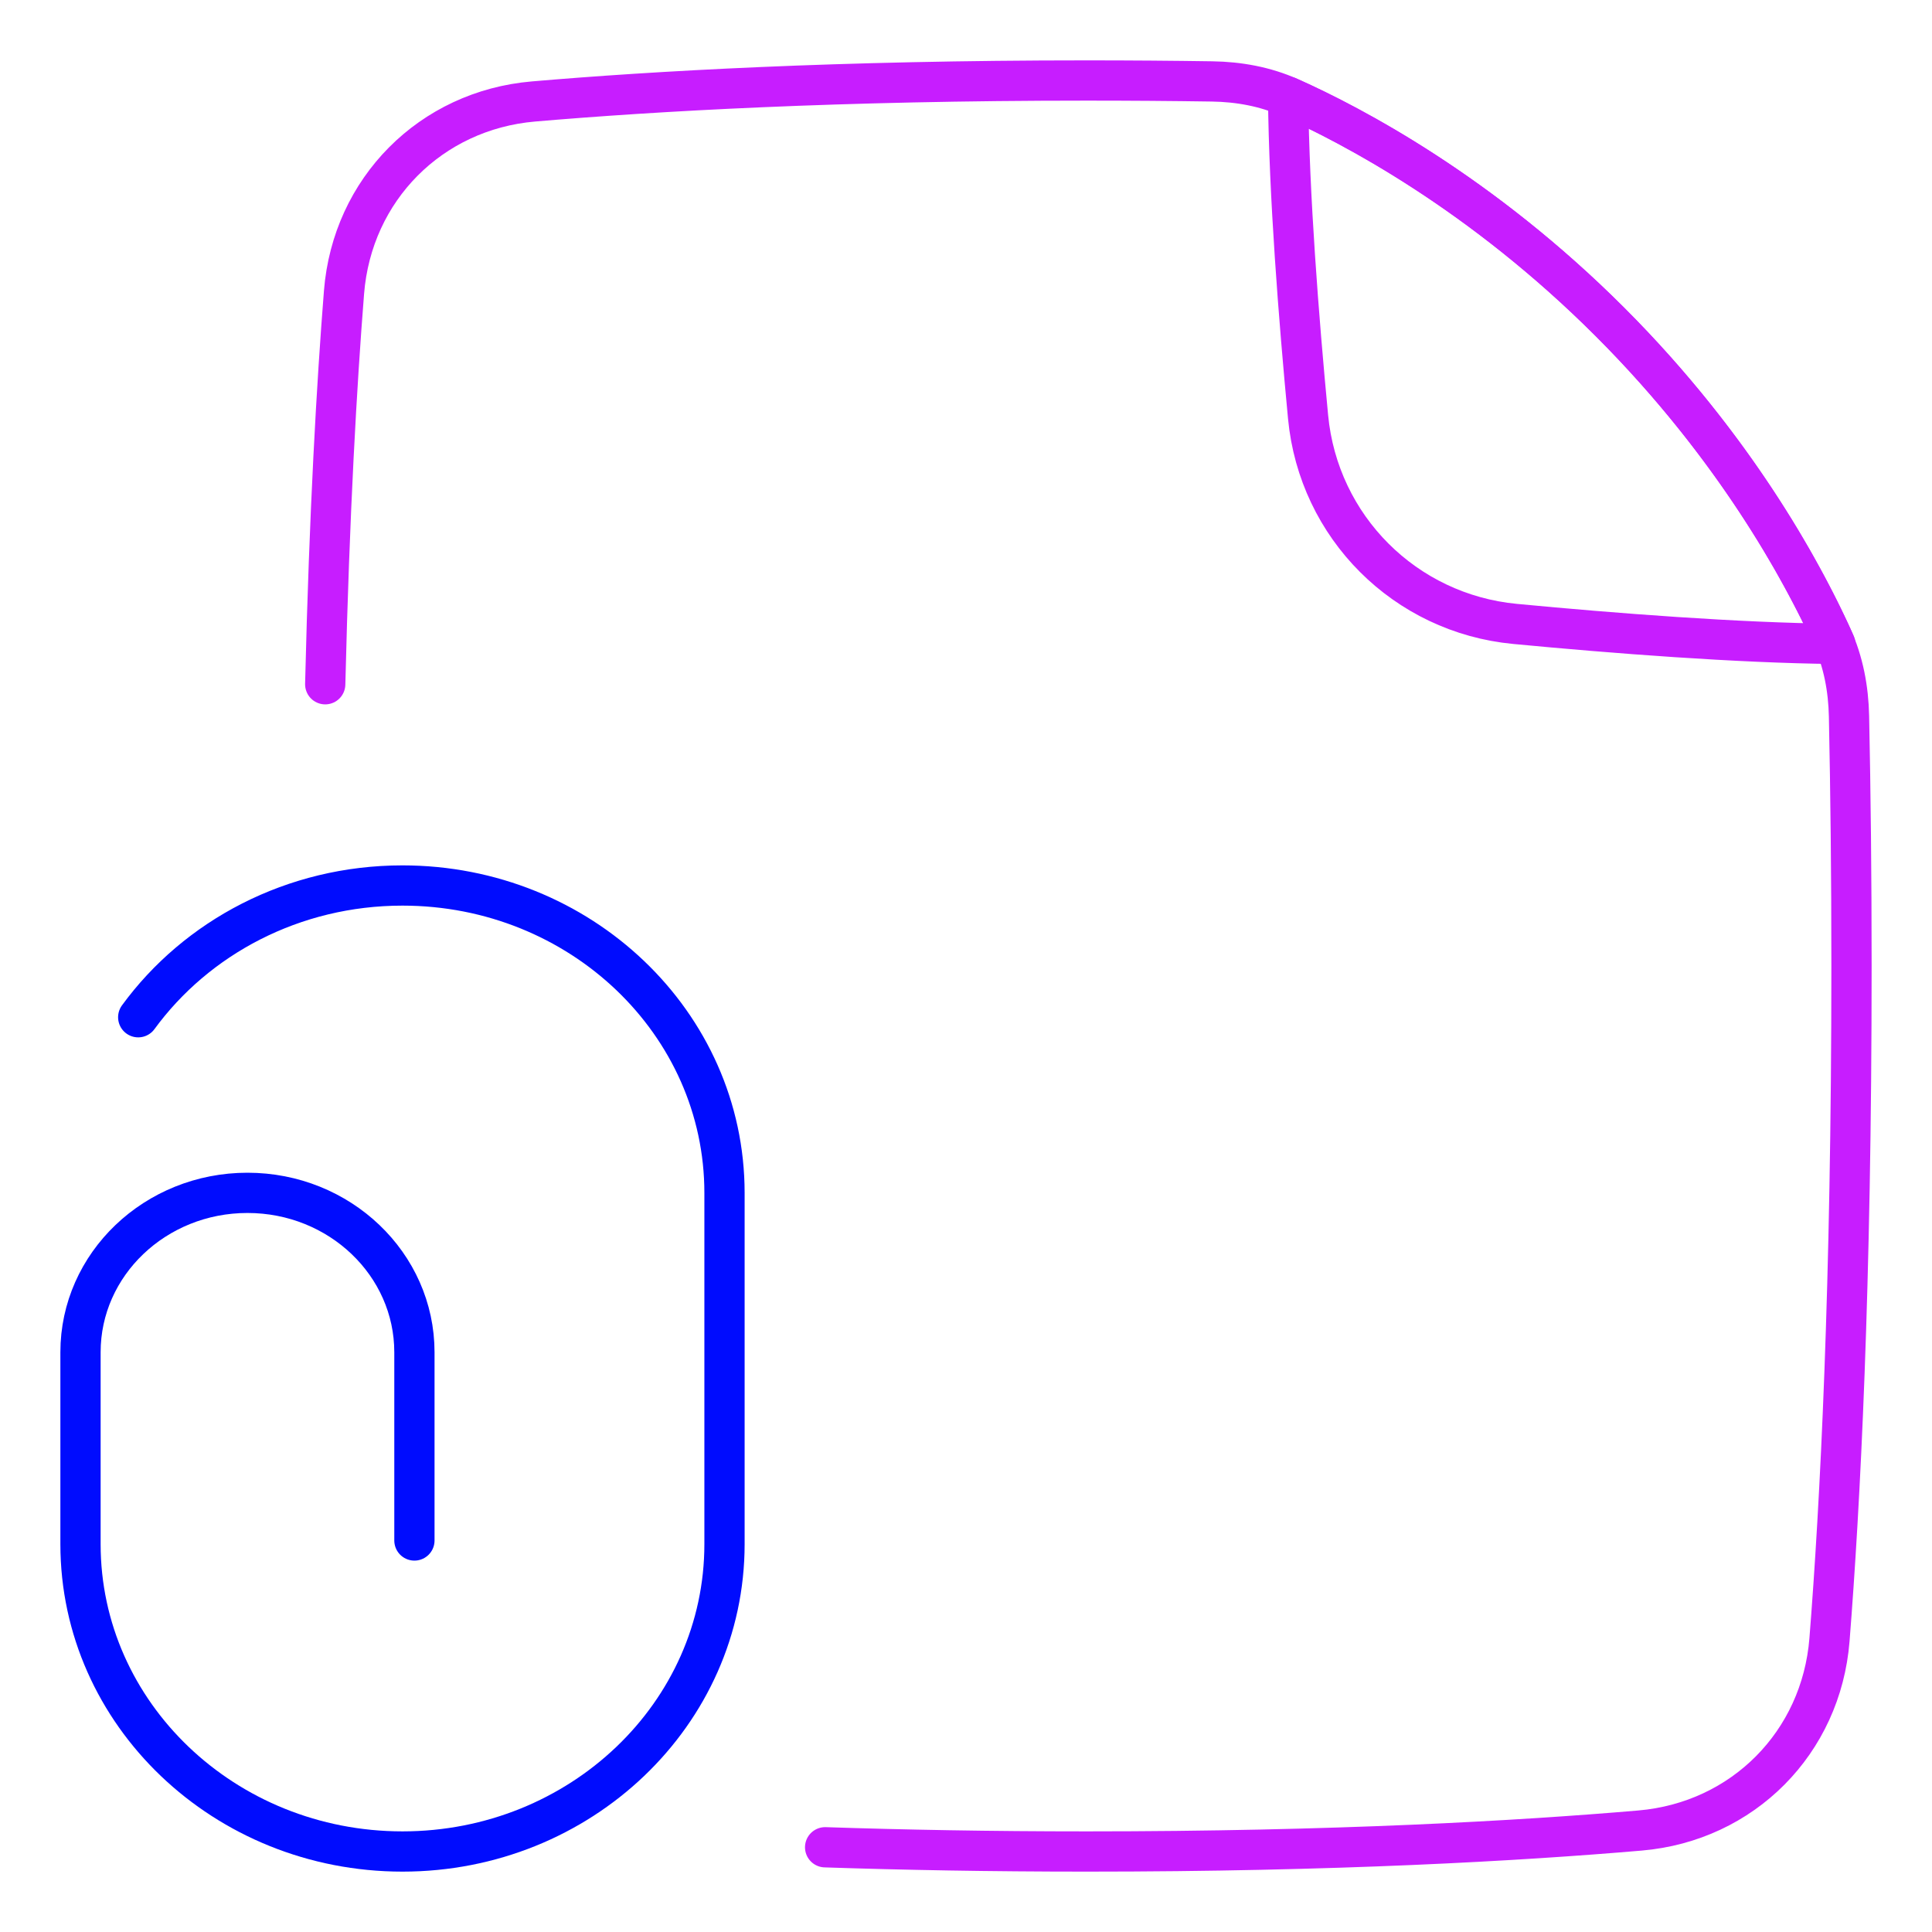 <svg xmlns="http://www.w3.org/2000/svg" fill="none" viewBox="0 0 48 48" id="Email-Attachment-Document--Streamline-Plump-Neon">
  <desc>
    Email Attachment Document Streamline Icon: https://streamlinehq.com
  </desc>
  <g id="email-attachment-document--mail-send-email-attachment-file-paperclip">
    <path id="Vector" stroke="#000cfe" stroke-linecap="round" stroke-linejoin="round" d="M10.296 38.273V33.596c0 -2.187 -1.857 -3.96 -4.148 -3.96S2 31.409 2 33.596v4.768C2 42.581 5.582 46 10 46c4.418 0 8 -3.419 8 -7.636v-8.727C18 25.419 14.418 22 10 22c-2.719 0 -5.12 1.294 -6.566 3.273" stroke-width="1"></path>
    <path id="Vector_2" stroke="#c71dff" stroke-linecap="round" stroke-linejoin="round" d="M32.002 2.404c1.576 0.701 4.787 2.384 7.998 5.595 3.211 3.211 4.894 6.422 5.596 7.998 -2.434 -0.025 -5.473 -0.26 -7.956 -0.496 -2.732 -0.26 -4.881 -2.408 -5.141 -5.141 -0.236 -2.483 -0.472 -5.522 -0.496 -7.956Z" stroke-width="1"></path>
    <path id="Vector_3" stroke="#c71dff" stroke-linecap="round" stroke-linejoin="round" d="M20.5 45.895c1.925 0.064 4.092 0.105 6.5 0.105 6.167 0 10.749 -0.264 13.746 -0.521 2.554 -0.219 4.504 -2.184 4.707 -4.74 0.265 -3.338 0.547 -8.768 0.547 -16.739 0 -2.271 -0.023 -4.337 -0.062 -6.206 -0.014 -0.681 -0.14 -1.355 -0.423 -1.974 -0.745 -1.631 -2.421 -4.726 -5.515 -7.82 -3.185 -3.185 -6.37 -4.867 -7.96 -5.578 -0.605 -0.271 -1.264 -0.389 -1.926 -0.399C29.126 2.008 28.088 2 27 2c-6.167 0 -10.749 0.264 -13.746 0.521 -2.554 0.219 -4.504 2.184 -4.707 4.74C8.369 9.511 8.183 12.711 8.08 17" stroke-width="1"></path>
  </g>
</svg>